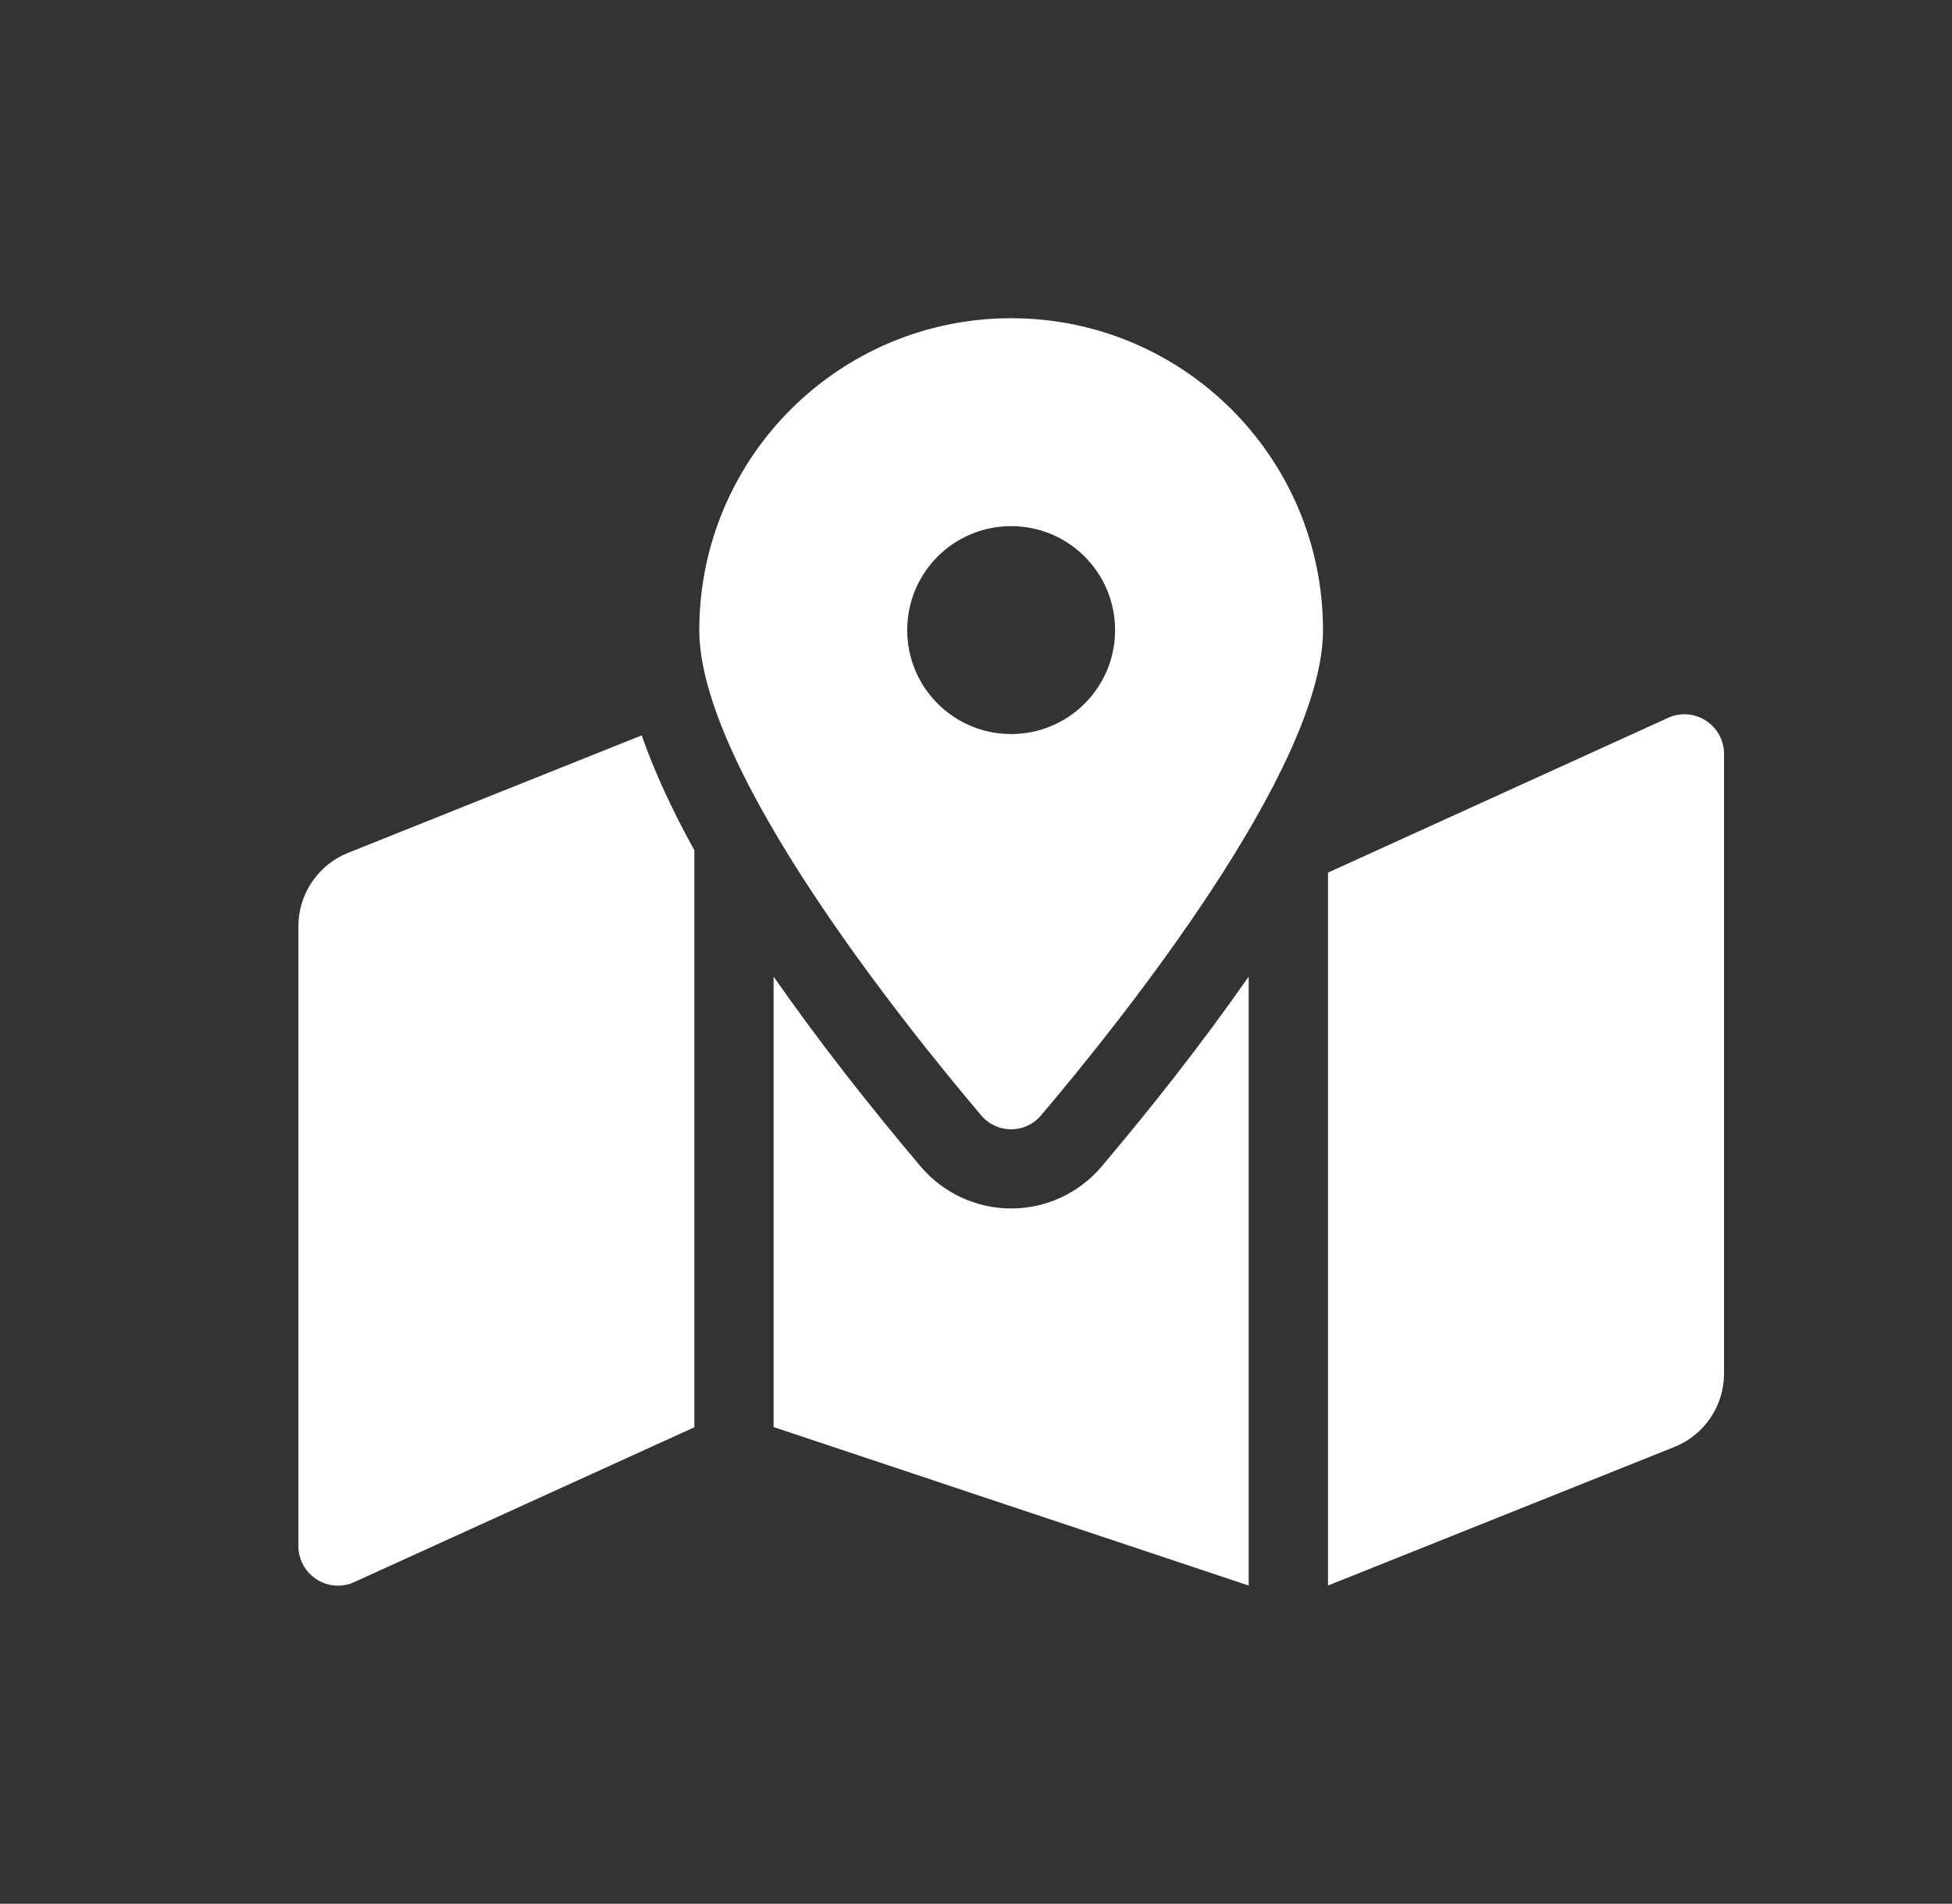 <?xml version="1.0" encoding="utf-8"?>
<!-- Generator: Adobe Illustrator 14.0.0, SVG Export Plug-In . SVG Version: 6.00 Build 43363)  -->
<!DOCTYPE svg PUBLIC "-//W3C//DTD SVG 1.1//EN" "http://www.w3.org/Graphics/SVG/1.1/DTD/svg11.dtd">
<svg version="1.1" id="Capa_1" xmlns="http://www.w3.org/2000/svg" xmlns:xlink="http://www.w3.org/1999/xlink" x="0px" y="0px"
	 width="30.125px" height="29.375px" viewBox="0 0 30.125 29.375" enable-background="new 0 0 30.125 29.375" xml:space="preserve">
<rect x="0" y="0" width="30.125" height="29.375" fill="#333333" stroke="none"/>
<path fill="#FFFFFF" d="M15.605,4.91c-2.658,0-4.813,2.154-4.813,4.813c0,2.148,3.146,6.064,4.35,7.486
	c0.244,0.288,0.682,0.288,0.925,0c1.205-1.422,4.351-5.338,4.351-7.486C20.418,7.064,18.264,4.91,15.605,4.91z M15.605,11.326
	c-0.887,0-1.604-0.718-1.604-1.604c0-0.887,0.717-1.604,1.604-1.604s1.604,0.718,1.604,1.604
	C17.209,10.608,16.492,11.326,15.605,11.326z M5.374,13.158c-0.228,0.09-0.421,0.247-0.558,0.449
	c-0.138,0.201-0.211,0.441-0.211,0.686v9.561c0,0.432,0.437,0.728,0.838,0.568l5.273-2.4v-8.903
	c-0.338-0.61-0.613-1.204-0.813-1.772L5.374,13.158z M15.605,18.646c-0.537,0-1.046-0.235-1.395-0.646
	c-0.751-0.887-1.549-1.896-2.271-2.931v6.95l7.332,2.445v-9.396C18.549,16.104,17.751,17.113,17,18
	C16.651,18.411,16.143,18.646,15.605,18.646z M25.768,11.065l-5.273,2.399v11l5.343-2.137c0.228-0.091,0.421-0.247,0.559-0.449
	c0.137-0.203,0.21-0.441,0.21-0.686v-9.561C26.605,11.2,26.169,10.904,25.768,11.065z"/>
</svg>
